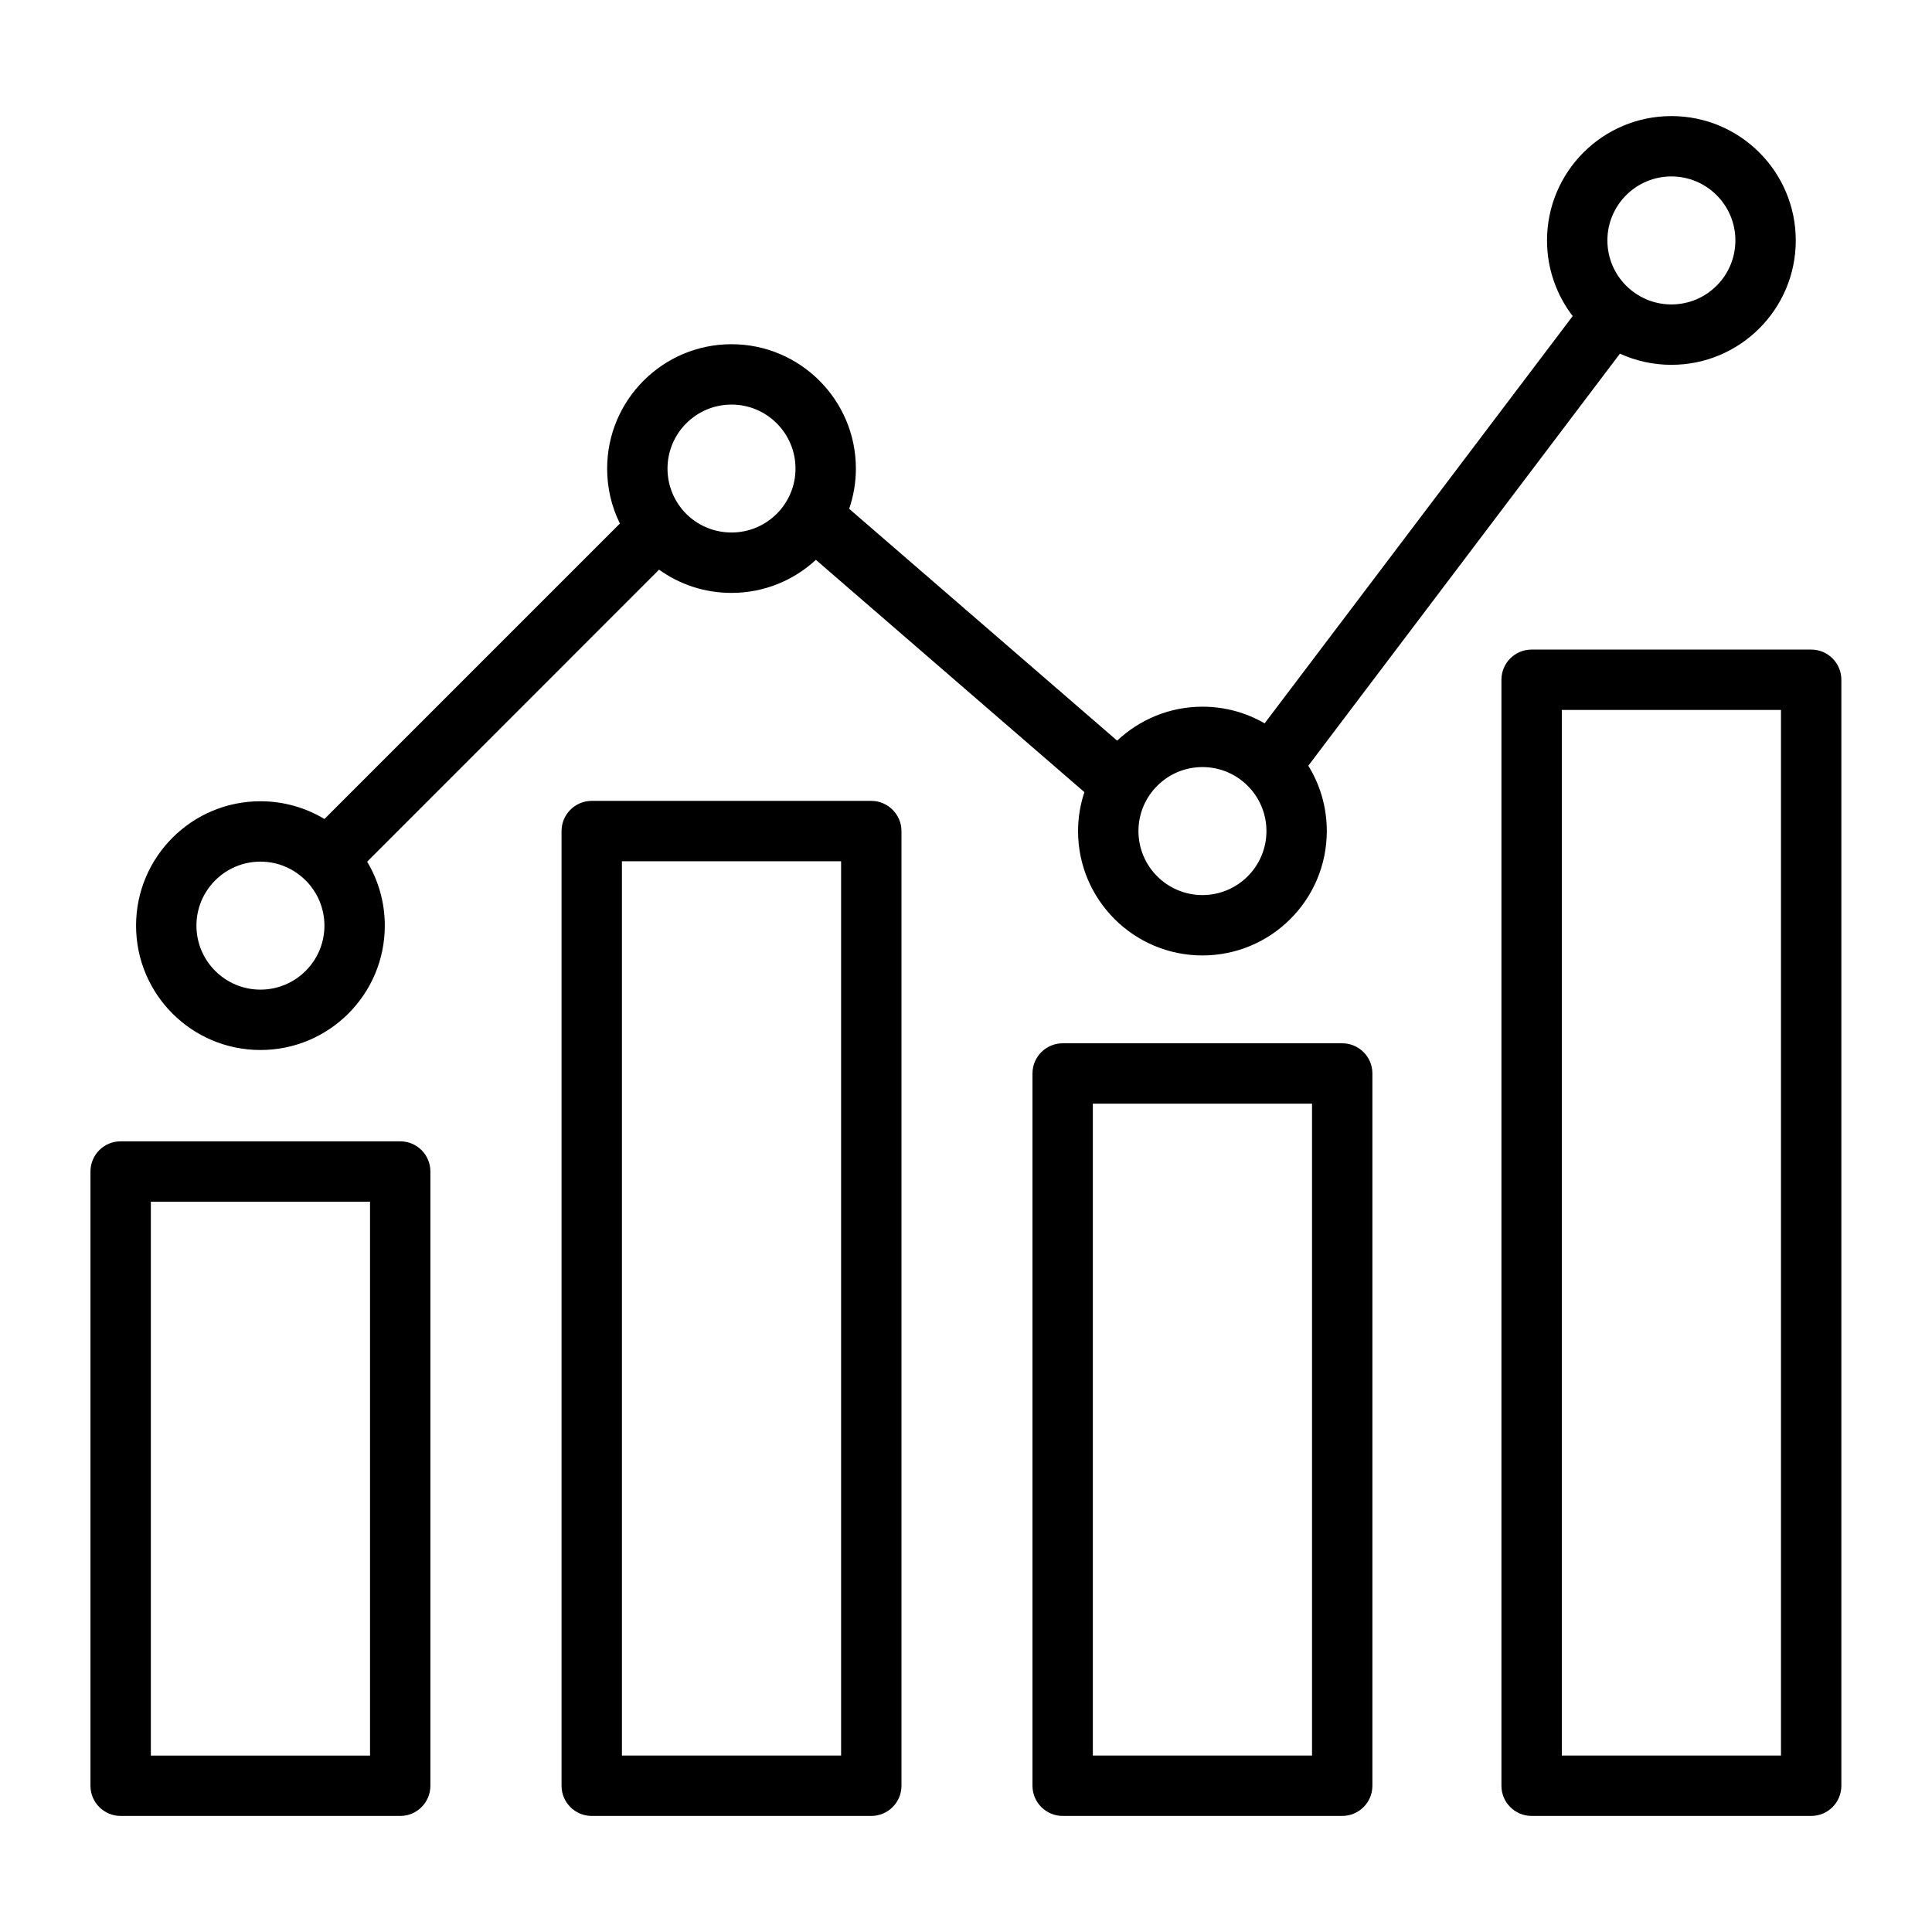 <?xml version="1.0" encoding="UTF-8"?>
<svg width="1200pt" height="1200pt" version="1.1" viewBox="0 0 1200 1200" xmlns="http://www.w3.org/2000/svg">
 <path d="m1143.7 422.21c0-10.359-8.391-18.75-18.75-18.75h-173.63c-10.359 0-18.75 8.391-18.75 18.75v686.95c0 10.359 8.391 18.75 18.75 18.75h173.63c10.359 0 18.75-8.391 18.75-18.75zm-583.78 93.984c0-10.312-8.438-18.75-18.75-18.75h-173.63c-10.359 0-18.75 8.438-18.75 18.75v592.97c0 10.359 8.391 18.75 18.75 18.75h173.63c10.312 0 18.75-8.391 18.75-18.75zm292.5 150.56c0-10.359-8.391-18.75-18.75-18.75h-173.63c-10.312 0-18.75 8.391-18.75 18.75v442.4c0 10.359 8.438 18.75 18.75 18.75h173.63c10.359 0 18.75-8.391 18.75-18.75zm-585.1 60.891c0-10.359-8.391-18.75-18.75-18.75h-173.63c-10.359 0-18.75 8.391-18.75 18.75v381.52c0 10.359 8.391 18.75 18.75 18.75h173.63c10.359 0 18.75-8.391 18.75-18.75zm547.6-42.141v404.9h-136.13v-404.9zm-292.5-150.56v555.47h-136.13v-555.47zm583.78-93.984v649.45h-136.13v-649.45zm-876.37 305.44v344.02h-136.13v-344.02zm747-550.08c-0.047 0.047-0.094 0.141-0.141 0.188l-191.21 252.79c-11.344-6.609-24.562-10.359-38.625-10.359-20.438 0-39.141 8.062-52.969 21.094l-166.45-144c2.672-7.828 4.172-16.219 4.172-24.984 0-42.609-34.641-77.25-77.25-77.25-42.656 0-77.25 34.641-77.25 77.25 0 12.234 2.812 23.812 7.922 34.125l-183.52 183.52c-11.625-6.984-25.219-11.016-39.75-11.016-42.656 0-77.25 34.641-77.25 77.25 0 42.656 34.594 77.25 77.25 77.25s77.25-34.594 77.25-77.25c0-14.484-4.031-28.125-10.969-39.703l181.31-181.4c12.703 9.141 28.219 14.438 45 14.438 20.203 0 38.625-7.781 52.406-20.531l166.78 144.28c-2.531 7.594-3.938 15.75-3.938 24.188 0 42.656 34.641 77.25 77.25 77.25 42.656 0 77.25-34.594 77.25-77.25 0-14.859-4.172-28.781-11.484-40.594l193.55-255.94c9.75 4.453 20.578 6.938 31.969 6.938 42.656 0 77.25-34.594 77.25-77.25s-34.594-77.25-77.25-77.25-77.25 34.594-77.25 77.25c0 17.672 5.953 33.938 15.938 46.969zm-787.18 350.34c-7.172-7.078-17.016-11.484-27.891-11.484-21.938 0-39.75 17.812-39.75 39.75s17.812 39.75 39.75 39.75 39.75-17.812 39.75-39.75c0-10.875-4.406-20.719-11.438-27.891zm557.21-70.219c21.938 0 39.75 17.812 39.75 39.75s-17.812 39.75-39.75 39.75-39.75-17.812-39.75-39.75 17.812-39.75 39.75-39.75zm-323.26-160.13c7.312 8.812 18.375 14.438 30.75 14.438 21.938 0 39.75-17.766 39.75-39.703s-17.812-39.75-39.75-39.75-39.75 17.812-39.75 39.75c0 9.328 3.188 17.953 8.625 24.75 0.188 0.141 0.281 0.328 0.375 0.516zm614.53-206.72c21.938 0 39.75 17.812 39.75 39.75s-17.812 39.75-39.75 39.75-39.75-17.812-39.75-39.75 17.812-39.75 39.75-39.75z" fill-rule="evenodd"/>
</svg>

